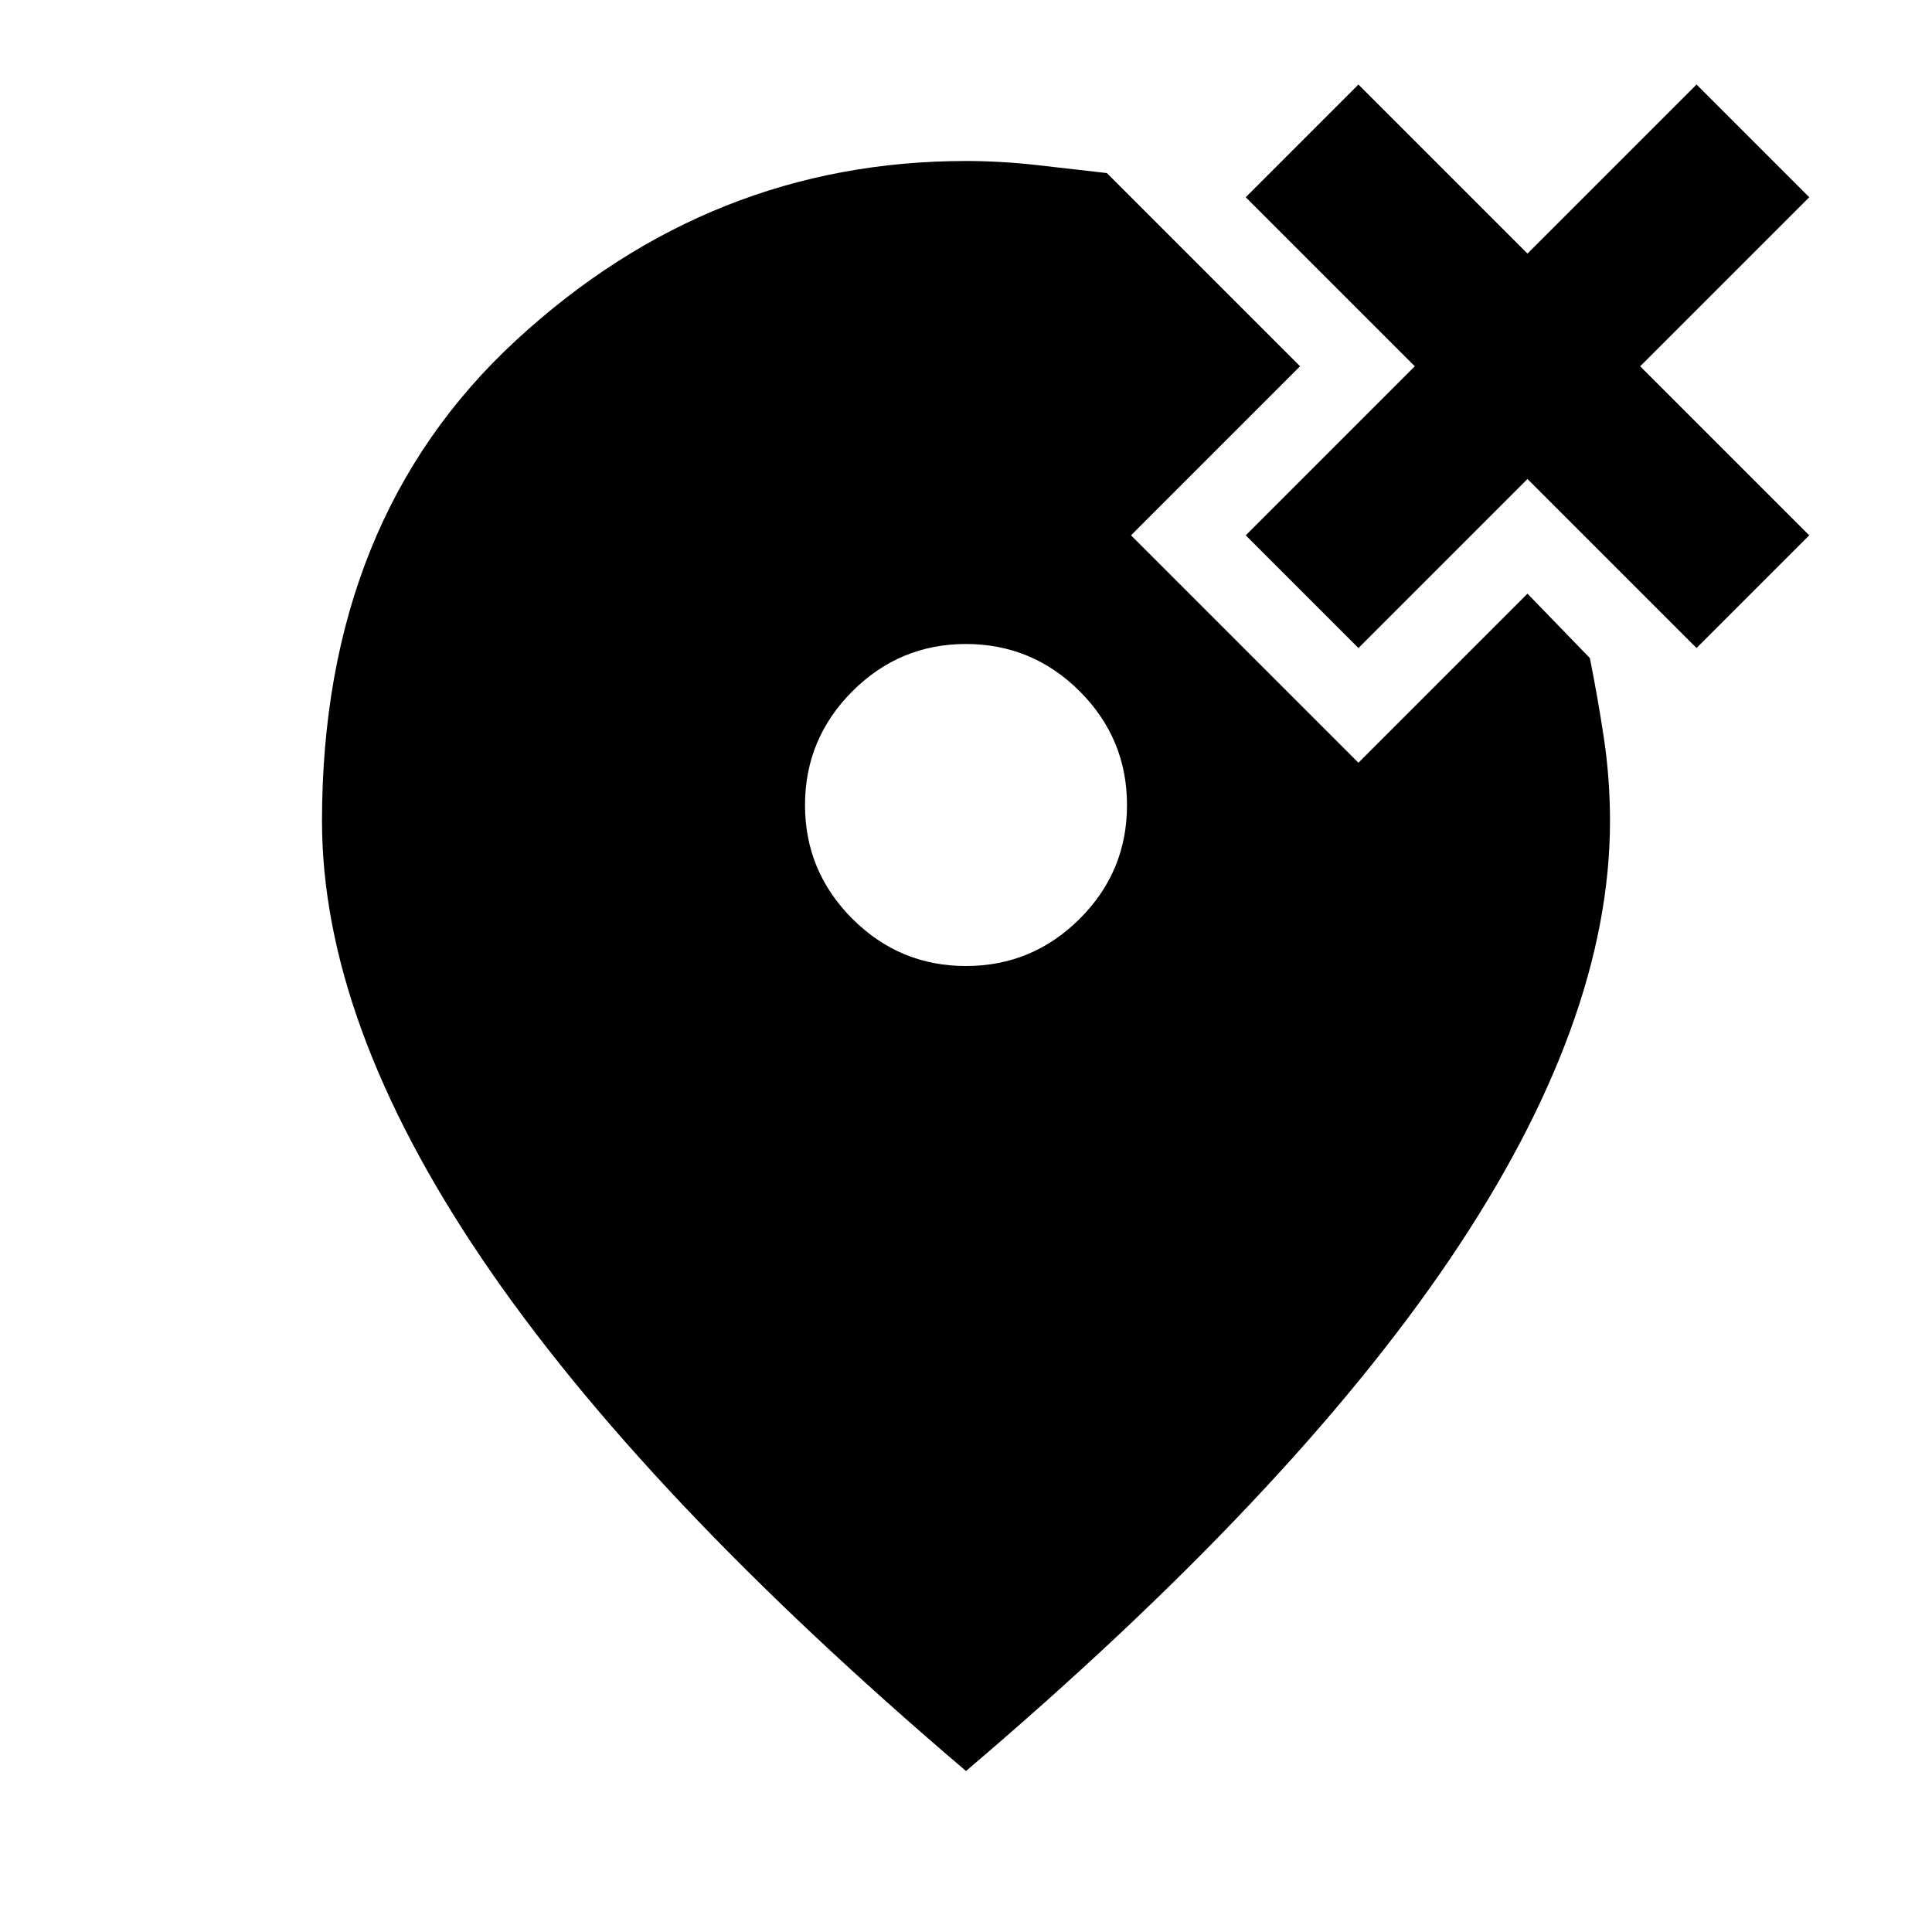 <svg xmlns="http://www.w3.org/2000/svg" width="1em" height="1em" viewBox="0 0 24 24"><path fill="currentColor" d="M12 12q.825 0 1.413-.587T14 10q0-.825-.587-1.412T12 8q-.825 0-1.412.588T10 10q0 .825.588 1.413T12 12m0 10q-4.025-3.425-6.012-6.362T4 10.2q0-3.75 2.413-5.975T12 2q.425 0 .875.05t.875.1l2.4 2.4l-2.1 2.1l2.825 2.825l2.1-2.1l.775.8q.1.5.175 1T20 10.2q0 2.5-1.987 5.438T12 22m4.875-13.95l-1.4-1.4l2.1-2.1l-2.1-2.1l1.4-1.4l2.1 2.1l2.1-2.1l1.4 1.4l-2.1 2.1l2.1 2.1l-1.4 1.4l-2.1-2.1z"/></svg>